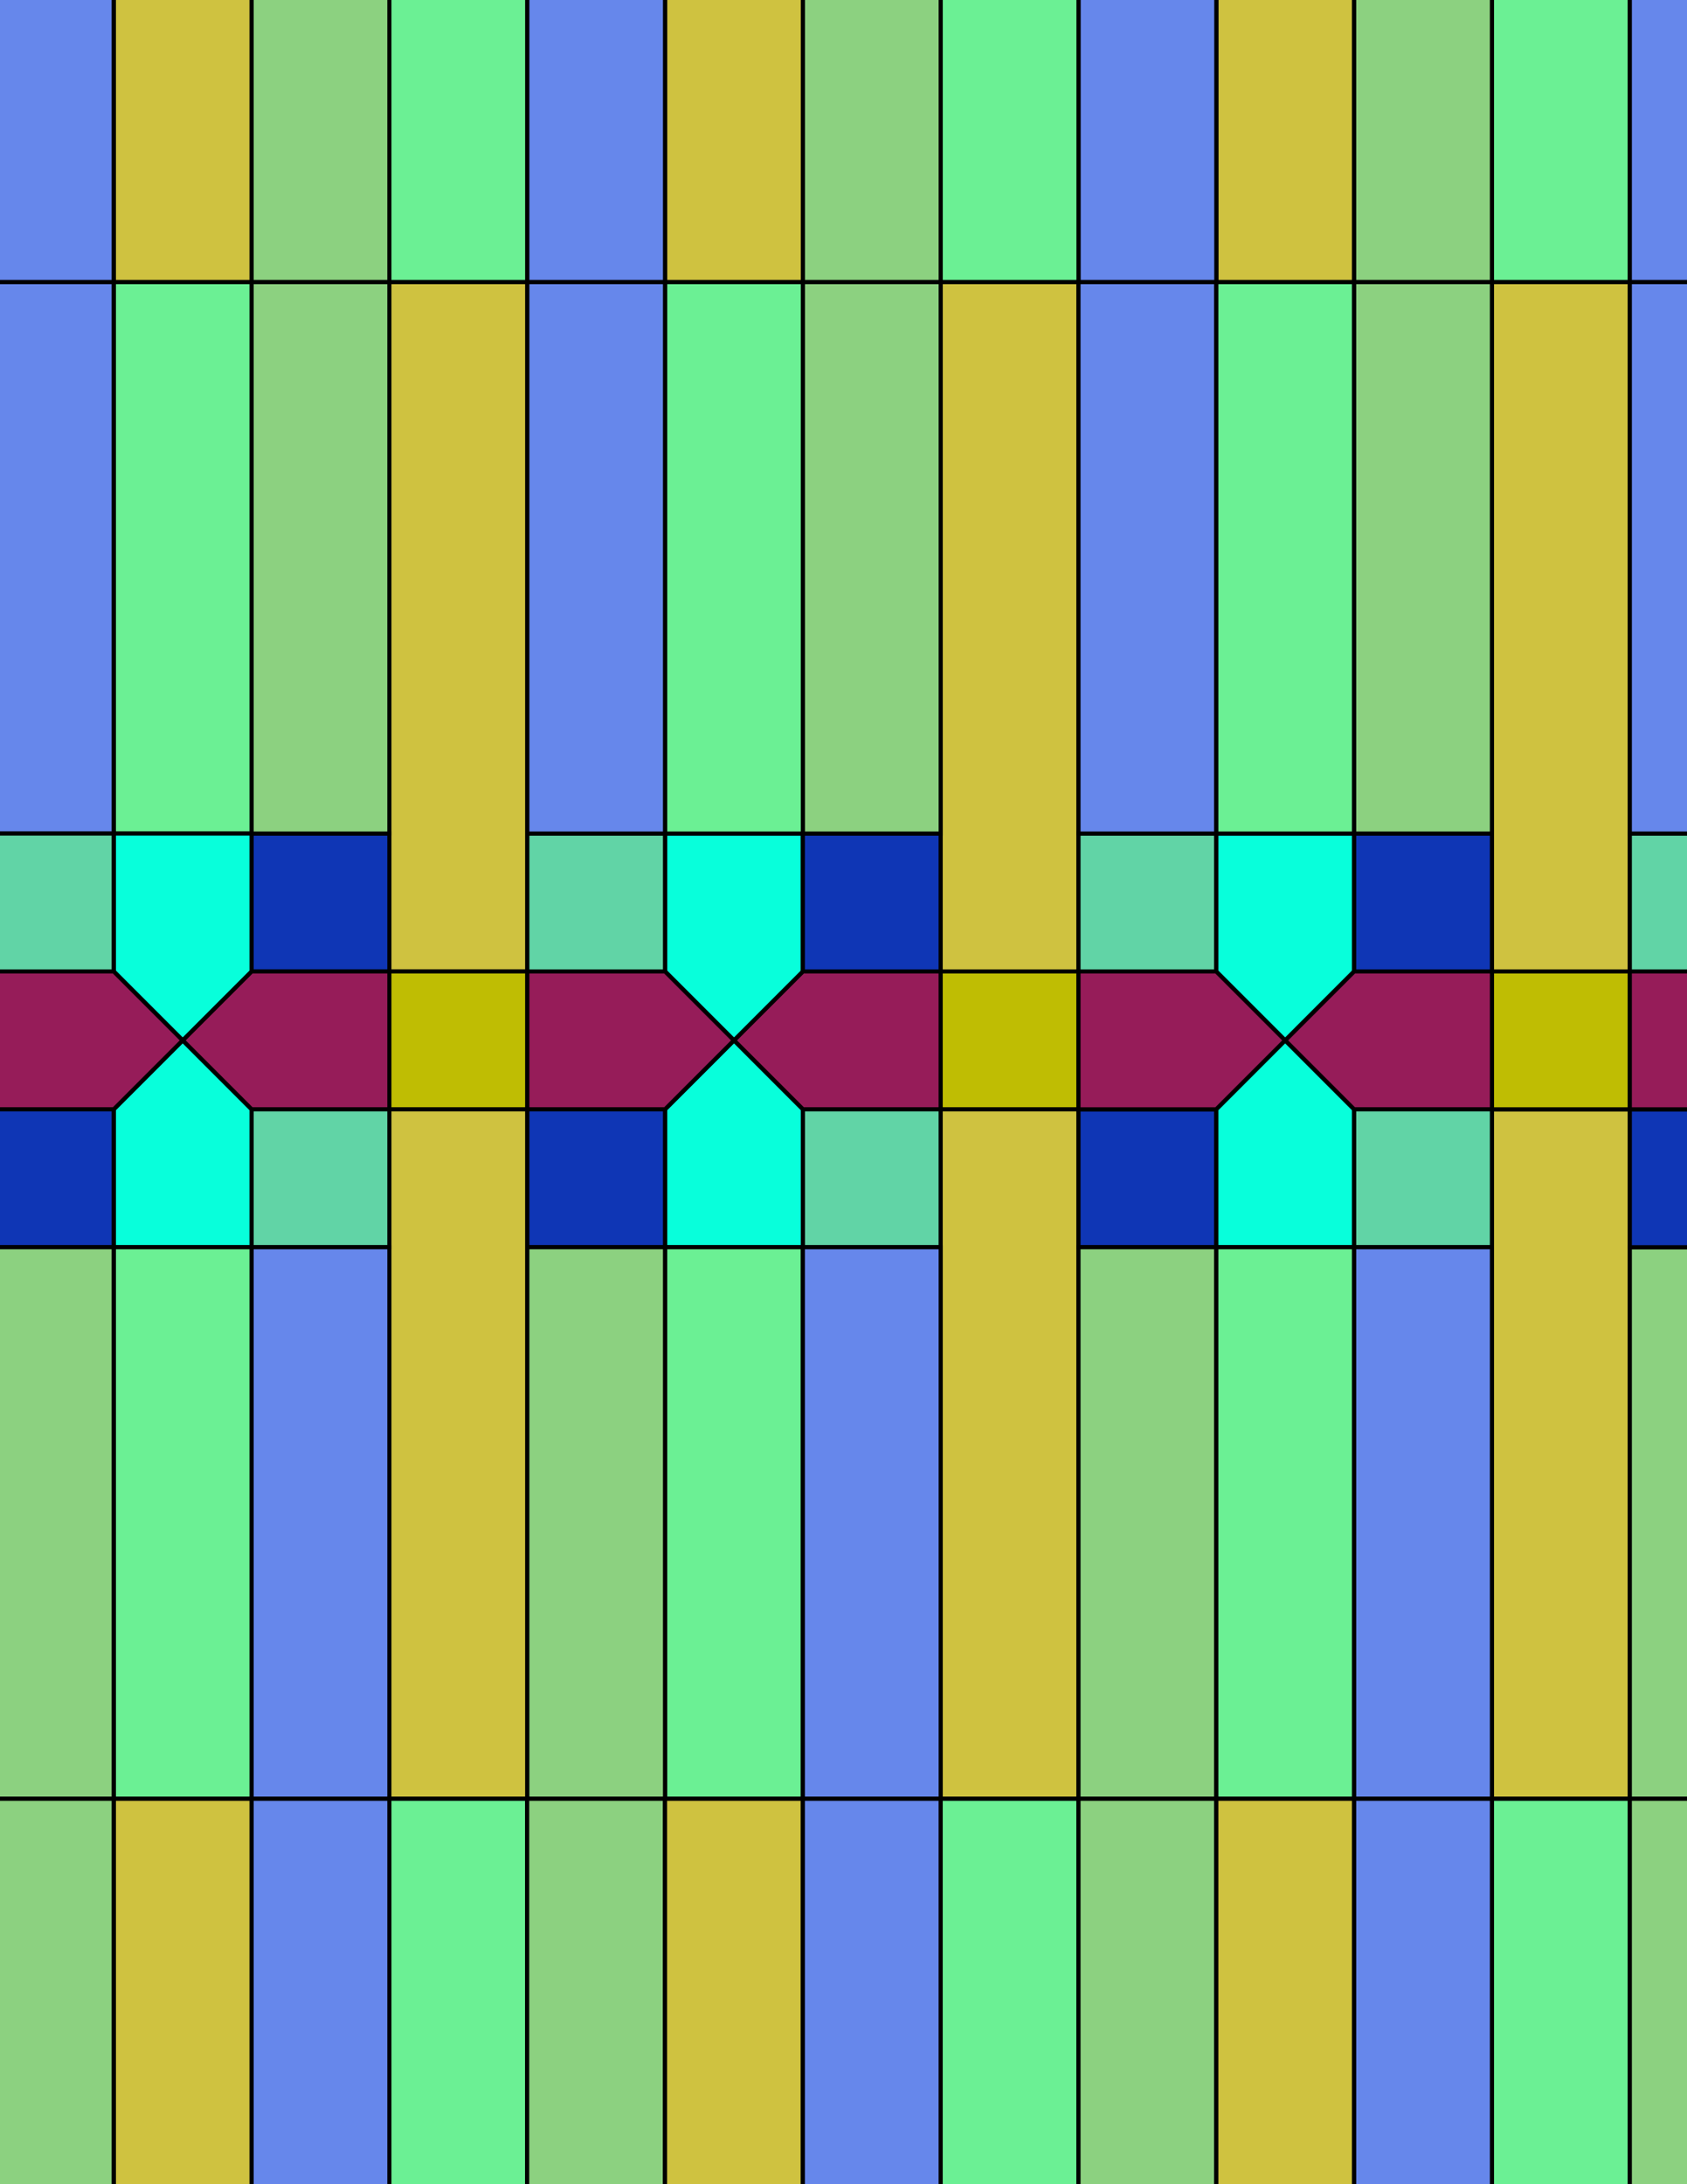 <svg xmlns="http://www.w3.org/2000/svg" xmlns:xlink="http://www.w3.org/1999/xlink" xmlns:inkscape="http://www.inkscape.org/namespaces/inkscape" version="1.1" width="612" height="792" viewBox="0 0 612 792">
<path transform="matrix(.1,0,0,-.1,0,792)" d="M3412.5 3897.5V4397.5H2912.5L2662.5 4147.5 2912.5 3897.5" fill="#961c59"/>
<path transform="matrix(.1,0,0,-.1,0,792)" stroke-width="15" stroke-linecap="butt" stroke-miterlimit="10" stroke-linejoin="miter" fill="none" stroke="#000000" d="M3412.5 3897.5V4397.5H2912.5L2662.5 4147.5 2912.5 3897.5Z"/>
<path transform="matrix(.1,0,0,-.1,0,792)" d="M2912.5 4397.5V4897.5H2412.5V4397.5L2662.5 4147.5" fill="#08ffdb"/>
<path transform="matrix(.1,0,0,-.1,0,792)" stroke-width="15" stroke-linecap="butt" stroke-miterlimit="10" stroke-linejoin="miter" fill="none" stroke="#000000" d="M2912.5 4397.5V4897.5H2412.5V4397.5L2662.5 4147.5Z"/>
<path transform="matrix(.1,0,0,-.1,0,792)" d="M2912.5 4397.5H3412.5V4897.5H2912.5Z" fill="#0f36b5"/>
<path transform="matrix(.1,0,0,-.1,0,792)" stroke-width="15" stroke-linecap="butt" stroke-miterlimit="10" stroke-linejoin="miter" fill="none" stroke="#000000" d="M2912.5 4397.5H3412.5V4897.5H2912.5Z"/>
<path transform="matrix(.1,0,0,-.1,0,792)" d="M2912.5 3397.5H3412.5V3897.5H2912.5Z" fill="#61d4a6"/>
<path transform="matrix(.1,0,0,-.1,0,792)" stroke-width="15" stroke-linecap="butt" stroke-miterlimit="10" stroke-linejoin="miter" fill="none" stroke="#000000" d="M2912.5 3397.5H3412.5V3897.5H2912.5Z"/>
<path transform="matrix(.1,0,0,-.1,0,792)" d="M2912.5 3897.5 2662.5 4147.5 2412.5 3897.5V3397.5H2912.5" fill="#08ffdb"/>
<path transform="matrix(.1,0,0,-.1,0,792)" stroke-width="15" stroke-linecap="butt" stroke-miterlimit="10" stroke-linejoin="miter" fill="none" stroke="#000000" d="M2912.5 3897.5 2662.5 4147.5 2412.5 3897.5V3397.5H2912.5Z"/>
<path transform="matrix(.1,0,0,-.1,0,792)" d="M2662.5 4147.5 2412.5 4397.5H1912.5V3897.5H2412.5" fill="#961c59"/>
<path transform="matrix(.1,0,0,-.1,0,792)" stroke-width="15" stroke-linecap="butt" stroke-miterlimit="10" stroke-linejoin="miter" fill="none" stroke="#000000" d="M2662.5 4147.5 2412.5 4397.5H1912.5V3897.5H2412.5Z"/>
<path transform="matrix(.1,0,0,-.1,0,792)" d="M3412.5 3897.5H3912.5V4397.5H3412.5Z" fill="#bfbd03"/>
<path transform="matrix(.1,0,0,-.1,0,792)" stroke-width="15" stroke-linecap="butt" stroke-miterlimit="10" stroke-linejoin="miter" fill="none" stroke="#000000" d="M3412.5 3897.5H3912.5V4397.5H3412.5Z"/>
<path transform="matrix(.1,0,0,-.1,0,792)" d="M3412.5 1397.5H3912.5V3897.5H3412.5Z" fill="#cfc240"/>
<path transform="matrix(.1,0,0,-.1,0,792)" stroke-width="15" stroke-linecap="butt" stroke-miterlimit="10" stroke-linejoin="miter" fill="none" stroke="#000000" d="M3412.5 1397.5H3912.5V3897.5H3412.5Z"/>
<path transform="matrix(.1,0,0,-.1,0,792)" d="M3412.5 4397.5H3912.5V6897.5H3412.5V4897.5" fill="#cfc240"/>
<path transform="matrix(.1,0,0,-.1,0,792)" stroke-width="15" stroke-linecap="butt" stroke-miterlimit="10" stroke-linejoin="miter" fill="none" stroke="#000000" d="M3412.5 4397.5H3912.5V6897.5H3412.5V4897.5Z"/>
<path transform="matrix(.1,0,0,-.1,0,792)" d="M2912.5 4897.5H3412.5V6897.5H2912.5Z" fill="#8cd180"/>
<path transform="matrix(.1,0,0,-.1,0,792)" stroke-width="15" stroke-linecap="butt" stroke-miterlimit="10" stroke-linejoin="miter" fill="none" stroke="#000000" d="M2912.5 4897.5H3412.5V6897.5H2912.5Z"/>
<path transform="matrix(.1,0,0,-.1,0,792)" d="M2412.5 4897.5H2912.5V6897.5H2412.5Z" fill="#6bf094"/>
<path transform="matrix(.1,0,0,-.1,0,792)" stroke-width="15" stroke-linecap="butt" stroke-miterlimit="10" stroke-linejoin="miter" fill="none" stroke="#000000" d="M2412.5 4897.5H2912.5V6897.5H2412.5Z"/>
<path transform="matrix(.1,0,0,-.1,0,792)" d="M1912.5 4397.5H2412.5V4897.5H1912.5Z" fill="#61d4a6"/>
<path transform="matrix(.1,0,0,-.1,0,792)" stroke-width="15" stroke-linecap="butt" stroke-miterlimit="10" stroke-linejoin="miter" fill="none" stroke="#000000" d="M1912.5 4397.5H2412.5V4897.5H1912.5Z"/>
<path transform="matrix(.1,0,0,-.1,0,792)" d="M1912.5 4897.5H2412.5V6897.5H1912.5Z" fill="#6687eb"/>
<path transform="matrix(.1,0,0,-.1,0,792)" stroke-width="15" stroke-linecap="butt" stroke-miterlimit="10" stroke-linejoin="miter" fill="none" stroke="#000000" d="M1912.5 4897.5H2412.5V6897.5H1912.5Z"/>
<path transform="matrix(.1,0,0,-.1,0,792)" d="M1912.5 3397.5H2412.5V3897.5H1912.5Z" fill="#0f36b5"/>
<path transform="matrix(.1,0,0,-.1,0,792)" stroke-width="15" stroke-linecap="butt" stroke-miterlimit="10" stroke-linejoin="miter" fill="none" stroke="#000000" d="M1912.5 3397.5H2412.5V3897.5H1912.5Z"/>
<path transform="matrix(.1,0,0,-.1,0,792)" d="M2412.5 1397.5H2912.5V3397.5H2412.5Z" fill="#6bf094"/>
<path transform="matrix(.1,0,0,-.1,0,792)" stroke-width="15" stroke-linecap="butt" stroke-miterlimit="10" stroke-linejoin="miter" fill="none" stroke="#000000" d="M2412.5 1397.5H2912.5V3397.5H2412.5Z"/>
<path transform="matrix(.1,0,0,-.1,0,792)" d="M1912.5 1397.5H2412.5V3397.5H1912.5Z" fill="#8cd180"/>
<path transform="matrix(.1,0,0,-.1,0,792)" stroke-width="15" stroke-linecap="butt" stroke-miterlimit="10" stroke-linejoin="miter" fill="none" stroke="#000000" d="M1912.5 1397.5H2412.5V3397.5H1912.5Z"/>
<path transform="matrix(.1,0,0,-.1,0,792)" d="M2912.5 1397.5H3412.5V3397.5H2912.5Z" fill="#6687eb"/>
<path transform="matrix(.1,0,0,-.1,0,792)" stroke-width="15" stroke-linecap="butt" stroke-miterlimit="10" stroke-linejoin="miter" fill="none" stroke="#000000" d="M2912.5 1397.5H3412.5V3397.5H2912.5Z"/>
<path transform="matrix(.1,0,0,-.1,0,792)" d="M3912.5 3397.5H4412.5V3897.5H3912.5Z" fill="#0f36b5"/>
<path transform="matrix(.1,0,0,-.1,0,792)" stroke-width="15" stroke-linecap="butt" stroke-miterlimit="10" stroke-linejoin="miter" fill="none" stroke="#000000" d="M3912.5 3397.5H4412.5V3897.5H3912.5Z"/>
<path transform="matrix(.1,0,0,-.1,0,792)" d="M3912.5 1397.5H4412.5V3397.5H3912.5Z" fill="#8cd180"/>
<path transform="matrix(.1,0,0,-.1,0,792)" stroke-width="15" stroke-linecap="butt" stroke-miterlimit="10" stroke-linejoin="miter" fill="none" stroke="#000000" d="M3912.5 1397.5H4412.5V3397.5H3912.5Z"/>
<path transform="matrix(.1,0,0,-.1,0,792)" d="M3912.5 3897.5H4412.5L4662.5 4147.5 4412.5 4397.5H3912.5" fill="#961c59"/>
<path transform="matrix(.1,0,0,-.1,0,792)" stroke-width="15" stroke-linecap="butt" stroke-miterlimit="10" stroke-linejoin="miter" fill="none" stroke="#000000" d="M3912.5 3897.5H4412.5L4662.5 4147.5 4412.5 4397.5H3912.5Z"/>
<path transform="matrix(.1,0,0,-.1,0,792)" d="M3912.5 4397.5H4412.5V4897.5H3912.5Z" fill="#61d4a6"/>
<path transform="matrix(.1,0,0,-.1,0,792)" stroke-width="15" stroke-linecap="butt" stroke-miterlimit="10" stroke-linejoin="miter" fill="none" stroke="#000000" d="M3912.5 4397.5H4412.5V4897.5H3912.5Z"/>
<path transform="matrix(.1,0,0,-.1,0,792)" d="M3912.5 4897.5H4412.5V6897.5H3912.5Z" fill="#6687eb"/>
<path transform="matrix(.1,0,0,-.1,0,792)" stroke-width="15" stroke-linecap="butt" stroke-miterlimit="10" stroke-linejoin="miter" fill="none" stroke="#000000" d="M3912.5 4897.5H4412.5V6897.5H3912.5Z"/>
<path transform="matrix(.1,0,0,-.1,0,792)" d="M1912.5 4897.5V6897.5H1412.5V4397.5H1912.5" fill="#cfc240"/>
<path transform="matrix(.1,0,0,-.1,0,792)" stroke-width="15" stroke-linecap="butt" stroke-miterlimit="10" stroke-linejoin="miter" fill="none" stroke="#000000" d="M1912.5 4897.5V6897.5H1412.5V4397.5H1912.5Z"/>
<path transform="matrix(.1,0,0,-.1,0,792)" d="M1412.5 3897.5H1912.5V4397.5H1412.5Z" fill="#bfbd03"/>
<path transform="matrix(.1,0,0,-.1,0,792)" stroke-width="15" stroke-linecap="butt" stroke-miterlimit="10" stroke-linejoin="miter" fill="none" stroke="#000000" d="M1412.5 3897.5H1912.5V4397.5H1412.5Z"/>
<path transform="matrix(.1,0,0,-.1,0,792)" d="M1912.5 3897.5H1412.5V1397.5H1912.5V3397.5" fill="#cfc240"/>
<path transform="matrix(.1,0,0,-.1,0,792)" stroke-width="15" stroke-linecap="butt" stroke-miterlimit="10" stroke-linejoin="miter" fill="none" stroke="#000000" d="M1912.5 3897.5H1412.5V1397.5H1912.5V3397.5Z"/>
<path transform="matrix(.1,0,0,-.1,0,792)" d="M4412.5 3397.5H4912.5V3897.5L4662.5 4147.5 4412.5 3897.5" fill="#08ffdb"/>
<path transform="matrix(.1,0,0,-.1,0,792)" stroke-width="15" stroke-linecap="butt" stroke-miterlimit="10" stroke-linejoin="miter" fill="none" stroke="#000000" d="M4412.5 3397.5H4912.5V3897.5L4662.5 4147.5 4412.5 3897.5Z"/>
<path transform="matrix(.1,0,0,-.1,0,792)" d="M4412.5 1397.5H4912.5V3397.5H4412.5Z" fill="#6bf094"/>
<path transform="matrix(.1,0,0,-.1,0,792)" stroke-width="15" stroke-linecap="butt" stroke-miterlimit="10" stroke-linejoin="miter" fill="none" stroke="#000000" d="M4412.5 1397.5H4912.5V3397.5H4412.5Z"/>
<path transform="matrix(.1,0,0,-.1,0,792)" d="M4412.5 4397.5 4662.5 4147.5 4912.5 4397.5V4897.5H4412.5" fill="#08ffdb"/>
<path transform="matrix(.1,0,0,-.1,0,792)" stroke-width="15" stroke-linecap="butt" stroke-miterlimit="10" stroke-linejoin="miter" fill="none" stroke="#000000" d="M4412.5 4397.5 4662.5 4147.5 4912.5 4397.5V4897.5H4412.5Z"/>
<path transform="matrix(.1,0,0,-.1,0,792)" d="M4412.5 4897.5H4912.5V6897.5H4412.5Z" fill="#6bf094"/>
<path transform="matrix(.1,0,0,-.1,0,792)" stroke-width="15" stroke-linecap="butt" stroke-miterlimit="10" stroke-linejoin="miter" fill="none" stroke="#000000" d="M4412.5 4897.5H4912.5V6897.5H4412.5Z"/>
<path transform="matrix(.1,0,0,-.1,0,792)" d="M912.5 4397.5H1412.5V4897.5H912.5Z" fill="#0f36b5"/>
<path transform="matrix(.1,0,0,-.1,0,792)" stroke-width="15" stroke-linecap="butt" stroke-miterlimit="10" stroke-linejoin="miter" fill="none" stroke="#000000" d="M912.5 4397.5H1412.5V4897.5H912.5Z"/>
<path transform="matrix(.1,0,0,-.1,0,792)" d="M912.5 4897.5H1412.5V6897.5H912.5Z" fill="#8cd180"/>
<path transform="matrix(.1,0,0,-.1,0,792)" stroke-width="15" stroke-linecap="butt" stroke-miterlimit="10" stroke-linejoin="miter" fill="none" stroke="#000000" d="M912.5 4897.5H1412.5V6897.5H912.5Z"/>
<path transform="matrix(.1,0,0,-.1,0,792)" d="M1412.5 4397.5H912.5L662.5 4147.5 912.5 3897.5H1412.5" fill="#961c59"/>
<path transform="matrix(.1,0,0,-.1,0,792)" stroke-width="15" stroke-linecap="butt" stroke-miterlimit="10" stroke-linejoin="miter" fill="none" stroke="#000000" d="M1412.5 4397.5H912.5L662.5 4147.5 912.5 3897.5H1412.5Z"/>
<path transform="matrix(.1,0,0,-.1,0,792)" d="M912.5 3397.5H1412.5V3897.5H912.5Z" fill="#61d4a6"/>
<path transform="matrix(.1,0,0,-.1,0,792)" stroke-width="15" stroke-linecap="butt" stroke-miterlimit="10" stroke-linejoin="miter" fill="none" stroke="#000000" d="M912.5 3397.5H1412.5V3897.5H912.5Z"/>
<path transform="matrix(.1,0,0,-.1,0,792)" d="M912.5 1397.5H1412.5V3397.5H912.5Z" fill="#6687eb"/>
<path transform="matrix(.1,0,0,-.1,0,792)" stroke-width="15" stroke-linecap="butt" stroke-miterlimit="10" stroke-linejoin="miter" fill="none" stroke="#000000" d="M912.5 1397.5H1412.5V3397.5H912.5Z"/>
<path transform="matrix(.1,0,0,-.1,0,792)" d="M4662.5 4147.5 4912.5 3897.5H5412.5V4397.5H4912.5" fill="#961c59"/>
<path transform="matrix(.1,0,0,-.1,0,792)" stroke-width="15" stroke-linecap="butt" stroke-miterlimit="10" stroke-linejoin="miter" fill="none" stroke="#000000" d="M4662.5 4147.5 4912.5 3897.5H5412.5V4397.5H4912.5Z"/>
<path transform="matrix(.1,0,0,-.1,0,792)" d="M4912.5 3397.5H5412.5V3897.5H4912.5Z" fill="#61d4a6"/>
<path transform="matrix(.1,0,0,-.1,0,792)" stroke-width="15" stroke-linecap="butt" stroke-miterlimit="10" stroke-linejoin="miter" fill="none" stroke="#000000" d="M4912.5 3397.5H5412.5V3897.5H4912.5Z"/>
<path transform="matrix(.1,0,0,-.1,0,792)" d="M4912.5 1397.5H5412.5V3397.5H4912.5Z" fill="#6687eb"/>
<path transform="matrix(.1,0,0,-.1,0,792)" stroke-width="15" stroke-linecap="butt" stroke-miterlimit="10" stroke-linejoin="miter" fill="none" stroke="#000000" d="M4912.5 1397.5H5412.5V3397.5H4912.5Z"/>
<path transform="matrix(.1,0,0,-.1,0,792)" d="M4912.5 4397.5H5412.5V4897.5H4912.5Z" fill="#0f36b5"/>
<path transform="matrix(.1,0,0,-.1,0,792)" stroke-width="15" stroke-linecap="butt" stroke-miterlimit="10" stroke-linejoin="miter" fill="none" stroke="#000000" d="M4912.5 4397.5H5412.5V4897.5H4912.5Z"/>
<path transform="matrix(.1,0,0,-.1,0,792)" d="M4912.5 4897.5H5412.5V6897.5H4912.5Z" fill="#8cd180"/>
<path transform="matrix(.1,0,0,-.1,0,792)" stroke-width="15" stroke-linecap="butt" stroke-miterlimit="10" stroke-linejoin="miter" fill="none" stroke="#000000" d="M4912.5 4897.5H5412.5V6897.5H4912.5Z"/>
<path transform="matrix(.1,0,0,-.1,0,792)" d="M4912.5 9397.5H4412.5V6897.5H4912.5Z" fill="#cfc240"/>
<path transform="matrix(.1,0,0,-.1,0,792)" stroke-width="15" stroke-linecap="butt" stroke-miterlimit="10" stroke-linejoin="miter" fill="none" stroke="#000000" d="M4912.5 9397.5H4412.5V6897.5H4912.5Z"/>
<path transform="matrix(.1,0,0,-.1,0,792)" d="M4912.5 6897.5H5412.5V8897.5H4912.5Z" fill="#8cd180"/>
<path transform="matrix(.1,0,0,-.1,0,792)" stroke-width="15" stroke-linecap="butt" stroke-miterlimit="10" stroke-linejoin="miter" fill="none" stroke="#000000" d="M4912.5 6897.5H5412.5V8897.5H4912.5Z"/>
<path transform="matrix(.1,0,0,-.1,0,792)" d="M3912.5 6897.5H4412.5V8897.5H3912.5Z" fill="#6687eb"/>
<path transform="matrix(.1,0,0,-.1,0,792)" stroke-width="15" stroke-linecap="butt" stroke-miterlimit="10" stroke-linejoin="miter" fill="none" stroke="#000000" d="M3912.5 6897.5H4412.5V8897.5H3912.5Z"/>
<path transform="matrix(.1,0,0,-.1,0,792)" d="M3412.5 6897.5H3912.5V8897.5H3412.5Z" fill="#6bf094"/>
<path transform="matrix(.1,0,0,-.1,0,792)" stroke-width="15" stroke-linecap="butt" stroke-miterlimit="10" stroke-linejoin="miter" fill="none" stroke="#000000" d="M3412.5 6897.5H3912.5V8897.5H3412.5Z"/>
<path transform="matrix(.1,0,0,-.1,0,792)" d="M2912.5 6897.5H3412.5V8897.5H2912.5Z" fill="#8cd180"/>
<path transform="matrix(.1,0,0,-.1,0,792)" stroke-width="15" stroke-linecap="butt" stroke-miterlimit="10" stroke-linejoin="miter" fill="none" stroke="#000000" d="M2912.5 6897.5H3412.5V8897.5H2912.5Z"/>
<path transform="matrix(.1,0,0,-.1,0,792)" d="M2912.5 9397.5H2412.5V6897.5H2912.5Z" fill="#cfc240"/>
<path transform="matrix(.1,0,0,-.1,0,792)" stroke-width="15" stroke-linecap="butt" stroke-miterlimit="10" stroke-linejoin="miter" fill="none" stroke="#000000" d="M2912.5 9397.5H2412.5V6897.5H2912.5Z"/>
<path transform="matrix(.1,0,0,-.1,0,792)" d="M1912.5 6897.5H2412.5V8897.5H1912.5Z" fill="#6687eb"/>
<path transform="matrix(.1,0,0,-.1,0,792)" stroke-width="15" stroke-linecap="butt" stroke-miterlimit="10" stroke-linejoin="miter" fill="none" stroke="#000000" d="M1912.5 6897.5H2412.5V8897.5H1912.5Z"/>
<path transform="matrix(.1,0,0,-.1,0,792)" d="M1412.5 6897.5H1912.5V8897.5H1412.5Z" fill="#6bf094"/>
<path transform="matrix(.1,0,0,-.1,0,792)" stroke-width="15" stroke-linecap="butt" stroke-miterlimit="10" stroke-linejoin="miter" fill="none" stroke="#000000" d="M1412.5 6897.5H1912.5V8897.5H1412.5Z"/>
<path transform="matrix(.1,0,0,-.1,0,792)" d="M912.5 6897.5H1412.5V8897.5H912.5Z" fill="#8cd180"/>
<path transform="matrix(.1,0,0,-.1,0,792)" stroke-width="15" stroke-linecap="butt" stroke-miterlimit="10" stroke-linejoin="miter" fill="none" stroke="#000000" d="M912.5 6897.5H1412.5V8897.5H912.5Z"/>
<path transform="matrix(.1,0,0,-.1,0,792)" d="M1412.5 0H1912.5V1397.5H1412.5Z" fill="#6bf094"/>
<path transform="matrix(.1,0,0,-.1,0,792)" stroke-width="15" stroke-linecap="butt" stroke-miterlimit="10" stroke-linejoin="miter" fill="none" stroke="#000000" d="M1412.5-8.496H1912.5V1397.504H1412.5Z"/>
<path transform="matrix(.1,0,0,-.1,0,792)" d="M912.5 0H1412.5V1397.5H912.5Z" fill="#6687eb"/>
<path transform="matrix(.1,0,0,-.1,0,792)" stroke-width="15" stroke-linecap="butt" stroke-miterlimit="10" stroke-linejoin="miter" fill="none" stroke="#000000" d="M912.5-8.496H1412.5V1397.504H912.5Z"/>
<path transform="matrix(.1,0,0,-.1,0,792)" d="M1912.5 0H2412.5V1397.5H1912.5Z" fill="#8cd180"/>
<path transform="matrix(.1,0,0,-.1,0,792)" stroke-width="15" stroke-linecap="butt" stroke-miterlimit="10" stroke-linejoin="miter" fill="none" stroke="#000000" d="M1912.5-8.496H2412.5V1397.504H1912.5Z"/>
<path transform="matrix(.1,0,0,-.1,0,792)" d="M2412.5 0H2912.5V1397.5H2412.5Z" fill="#cfc240"/>
<path transform="matrix(.1,0,0,-.1,0,792)" stroke-width="15" stroke-linecap="butt" stroke-miterlimit="10" stroke-linejoin="miter" fill="none" stroke="#000000" d="M2412.5-8.496H2912.5V1397.504H2412.5Z"/>
<path transform="matrix(.1,0,0,-.1,0,792)" d="M2912.5 0H3412.5V1397.5H2912.5Z" fill="#6687eb"/>
<path transform="matrix(.1,0,0,-.1,0,792)" stroke-width="15" stroke-linecap="butt" stroke-miterlimit="10" stroke-linejoin="miter" fill="none" stroke="#000000" d="M2912.5-8.496H3412.5V1397.504H2912.5Z"/>
<path transform="matrix(.1,0,0,-.1,0,792)" d="M3412.5 0H3912.5V1397.5H3412.5Z" fill="#6bf094"/>
<path transform="matrix(.1,0,0,-.1,0,792)" stroke-width="15" stroke-linecap="butt" stroke-miterlimit="10" stroke-linejoin="miter" fill="none" stroke="#000000" d="M3412.5-8.496H3912.5V1397.504H3412.5Z"/>
<path transform="matrix(.1,0,0,-.1,0,792)" d="M3912.5 0H4412.5V1397.5H3912.5Z" fill="#8cd180"/>
<path transform="matrix(.1,0,0,-.1,0,792)" stroke-width="15" stroke-linecap="butt" stroke-miterlimit="10" stroke-linejoin="miter" fill="none" stroke="#000000" d="M3912.5-8.496H4412.5V1397.504H3912.5Z"/>
<path transform="matrix(.1,0,0,-.1,0,792)" d="M4412.5 0H4912.5V1397.5H4412.5Z" fill="#cfc240"/>
<path transform="matrix(.1,0,0,-.1,0,792)" stroke-width="15" stroke-linecap="butt" stroke-miterlimit="10" stroke-linejoin="miter" fill="none" stroke="#000000" d="M4412.5-8.496H4912.5V1397.504H4412.5Z"/>
<path transform="matrix(.1,0,0,-.1,0,792)" d="M4912.5 0H5412.5V1397.5H4912.5Z" fill="#6687eb"/>
<path transform="matrix(.1,0,0,-.1,0,792)" stroke-width="15" stroke-linecap="butt" stroke-miterlimit="10" stroke-linejoin="miter" fill="none" stroke="#000000" d="M4912.5-8.496H5412.5V1397.504H4912.5Z"/>
<path transform="matrix(.1,0,0,-.1,0,792)" d="M412.5 4897.5H912.5V6897.5H412.5Z" fill="#6bf094"/>
<path transform="matrix(.1,0,0,-.1,0,792)" stroke-width="15" stroke-linecap="butt" stroke-miterlimit="10" stroke-linejoin="miter" fill="none" stroke="#000000" d="M412.5 4897.5H912.5V6897.5H412.5Z"/>
<path transform="matrix(.1,0,0,-.1,0,792)" d="M912.5 9397.5H412.5V6897.5H912.5Z" fill="#cfc240"/>
<path transform="matrix(.1,0,0,-.1,0,792)" stroke-width="15" stroke-linecap="butt" stroke-miterlimit="10" stroke-linejoin="miter" fill="none" stroke="#000000" d="M912.5 9397.5H412.5V6897.5H912.5Z"/>
<path transform="matrix(.1,0,0,-.1,0,792)" d="M912.5 4897.5H412.5V4397.5L662.5 4147.5 912.5 4397.5" fill="#08ffdb"/>
<path transform="matrix(.1,0,0,-.1,0,792)" stroke-width="15" stroke-linecap="butt" stroke-miterlimit="10" stroke-linejoin="miter" fill="none" stroke="#000000" d="M912.5 4897.5H412.5V4397.5L662.5 4147.5 912.5 4397.5Z"/>
<path transform="matrix(.1,0,0,-.1,0,792)" d="M912.5 3897.5 662.5 4147.5 412.5 3897.5V3397.5H912.5" fill="#08ffdb"/>
<path transform="matrix(.1,0,0,-.1,0,792)" stroke-width="15" stroke-linecap="butt" stroke-miterlimit="10" stroke-linejoin="miter" fill="none" stroke="#000000" d="M912.5 3897.5 662.5 4147.5 412.5 3897.5V3397.5H912.5Z"/>
<path transform="matrix(.1,0,0,-.1,0,792)" d="M412.5 1397.5H912.5V3397.5H412.5Z" fill="#6bf094"/>
<path transform="matrix(.1,0,0,-.1,0,792)" stroke-width="15" stroke-linecap="butt" stroke-miterlimit="10" stroke-linejoin="miter" fill="none" stroke="#000000" d="M412.5 1397.5H912.5V3397.5H412.5Z"/>
<path transform="matrix(.1,0,0,-.1,0,792)" d="M912.5 1397.5H412.5V-1102.5H912.5V-602.5" fill="#cfc240"/>
<path transform="matrix(.1,0,0,-.1,0,792)" stroke-width="15" stroke-linecap="butt" stroke-miterlimit="10" stroke-linejoin="miter" fill="none" stroke="#000000" d="M912.5 1397.5H412.5V-1102.5H912.5V-602.5Z"/>
<path transform="matrix(.1,0,0,-.1,0,792)" d="M662.5 4147.5 412.5 4397.5H-87.5V3897.5H412.5" fill="#961c59"/>
<path transform="matrix(.1,0,0,-.1,0,792)" stroke-width="15" stroke-linecap="butt" stroke-miterlimit="10" stroke-linejoin="miter" fill="none" stroke="#000000" d="M662.5 4147.5 412.5 4397.5H-87.5V3897.5H412.5Z"/>
<path transform="matrix(.1,0,0,-.1,0,792)" d="M5412.5 1397.5H5912.5V3897.5H5412.5V3397.5" fill="#cfc240"/>
<path transform="matrix(.1,0,0,-.1,0,792)" stroke-width="15" stroke-linecap="butt" stroke-miterlimit="10" stroke-linejoin="miter" fill="none" stroke="#000000" d="M5412.5 1397.5H5912.5V3897.5H5412.5V3397.5Z"/>
<path transform="matrix(.1,0,0,-.1,0,792)" d="M5412.5 0H5912.5V1397.5H5412.5Z" fill="#6bf094"/>
<path transform="matrix(.1,0,0,-.1,0,792)" stroke-width="15" stroke-linecap="butt" stroke-miterlimit="10" stroke-linejoin="miter" fill="none" stroke="#000000" d="M5412.5-8.496H5912.5V1397.504H5412.5Z"/>
<path transform="matrix(.1,0,0,-.1,0,792)" d="M5412.5 3897.5H5912.5V4397.5H5412.5Z" fill="#bfbd03"/>
<path transform="matrix(.1,0,0,-.1,0,792)" stroke-width="15" stroke-linecap="butt" stroke-miterlimit="10" stroke-linejoin="miter" fill="none" stroke="#000000" d="M5412.5 3897.5H5912.5V4397.5H5412.5Z"/>
<path transform="matrix(.1,0,0,-.1,0,792)" d="M5412.5 4397.5H5912.5V6897.5H5412.5V4897.5" fill="#cfc240"/>
<path transform="matrix(.1,0,0,-.1,0,792)" stroke-width="15" stroke-linecap="butt" stroke-miterlimit="10" stroke-linejoin="miter" fill="none" stroke="#000000" d="M5412.5 4397.5H5912.5V6897.5H5412.5V4897.5Z"/>
<path transform="matrix(.1,0,0,-.1,0,792)" d="M5412.5 6897.5H5912.5V8897.5H5412.5Z" fill="#6bf094"/>
<path transform="matrix(.1,0,0,-.1,0,792)" stroke-width="15" stroke-linecap="butt" stroke-miterlimit="10" stroke-linejoin="miter" fill="none" stroke="#000000" d="M5412.5 6897.5H5912.5V8897.5H5412.5Z"/>
<path transform="matrix(.1,0,0,-.1,0,792)" d="M0 4897.5H412.5V6897.5H0Z" fill="#6687eb"/>
<path transform="matrix(.1,0,0,-.1,0,792)" stroke-width="15" stroke-linecap="butt" stroke-miterlimit="10" stroke-linejoin="miter" fill="none" stroke="#000000" d="M-8.496 4897.5H412.5V6897.5H-8.496Z"/>
<path transform="matrix(.1,0,0,-.1,0,792)" d="M0 6897.5H412.5V8897.5H0Z" fill="#6687eb"/>
<path transform="matrix(.1,0,0,-.1,0,792)" stroke-width="15" stroke-linecap="butt" stroke-miterlimit="10" stroke-linejoin="miter" fill="none" stroke="#000000" d="M-8.496 6897.5H412.5V8897.5H-8.496Z"/>
<path transform="matrix(.1,0,0,-.1,0,792)" d="M0 4397.5H412.5V4897.5H0Z" fill="#61d4a6"/>
<path transform="matrix(.1,0,0,-.1,0,792)" stroke-width="15" stroke-linecap="butt" stroke-miterlimit="10" stroke-linejoin="miter" fill="none" stroke="#000000" d="M-8.496 4397.5H412.5V4897.5H-8.496Z"/>
<path transform="matrix(.1,0,0,-.1,0,792)" d="M0 3397.5H412.5V3897.5H0Z" fill="#0f36b5"/>
<path transform="matrix(.1,0,0,-.1,0,792)" stroke-width="15" stroke-linecap="butt" stroke-miterlimit="10" stroke-linejoin="miter" fill="none" stroke="#000000" d="M-8.496 3397.5H412.5V3897.5H-8.496Z"/>
<path transform="matrix(.1,0,0,-.1,0,792)" d="M0 1397.5H412.5V3397.5H0Z" fill="#8cd180"/>
<path transform="matrix(.1,0,0,-.1,0,792)" stroke-width="15" stroke-linecap="butt" stroke-miterlimit="10" stroke-linejoin="miter" fill="none" stroke="#000000" d="M-8.496 1397.5H412.5V3397.5H-8.496Z"/>
<path transform="matrix(.1,0,0,-.1,0,792)" d="M0 0H412.5V1397.5H0Z" fill="#8cd180"/>
<path transform="matrix(.1,0,0,-.1,0,792)" stroke-width="15" stroke-linecap="butt" stroke-miterlimit="10" stroke-linejoin="miter" fill="none" stroke="#000000" d="M-8.496-8.496H412.5V1397.504H-8.496Z"/>
<path transform="matrix(.1,0,0,-.1,0,792)" d="M5912.5 1397.5H6412.5V3397.5H5912.5Z" fill="#8cd180"/>
<path transform="matrix(.1,0,0,-.1,0,792)" stroke-width="15" stroke-linecap="butt" stroke-miterlimit="10" stroke-linejoin="miter" fill="none" stroke="#000000" d="M5912.5 1397.5H6412.5V3397.5H5912.5Z"/>
<path transform="matrix(.1,0,0,-.1,0,792)" d="M5912.5 0H6412.5V1397.5H5912.5Z" fill="#8cd180"/>
<path transform="matrix(.1,0,0,-.1,0,792)" stroke-width="15" stroke-linecap="butt" stroke-miterlimit="10" stroke-linejoin="miter" fill="none" stroke="#000000" d="M5912.5-8.496H6412.5V1397.504H5912.5Z"/>
<path transform="matrix(.1,0,0,-.1,0,792)" d="M5912.5 3397.5H6412.5V3897.5H5912.5Z" fill="#0f36b5"/>
<path transform="matrix(.1,0,0,-.1,0,792)" stroke-width="15" stroke-linecap="butt" stroke-miterlimit="10" stroke-linejoin="miter" fill="none" stroke="#000000" d="M5912.5 3397.5H6412.5V3897.5H5912.5Z"/>
<path transform="matrix(.1,0,0,-.1,0,792)" d="M5912.5 3897.5H6412.5L6662.5 4147.5 6412.5 4397.5H5912.5" fill="#961c59"/>
<path transform="matrix(.1,0,0,-.1,0,792)" stroke-width="15" stroke-linecap="butt" stroke-miterlimit="10" stroke-linejoin="miter" fill="none" stroke="#000000" d="M5912.5 3897.5H6412.5L6662.5 4147.5 6412.5 4397.5H5912.5Z"/>
<path transform="matrix(.1,0,0,-.1,0,792)" d="M5912.5 4397.5H6412.5V4897.5H5912.5Z" fill="#61d4a6"/>
<path transform="matrix(.1,0,0,-.1,0,792)" stroke-width="15" stroke-linecap="butt" stroke-miterlimit="10" stroke-linejoin="miter" fill="none" stroke="#000000" d="M5912.5 4397.5H6412.5V4897.5H5912.5Z"/>
<path transform="matrix(.1,0,0,-.1,0,792)" d="M5912.5 4897.5H6412.5V6897.5H5912.5Z" fill="#6687eb"/>
<path transform="matrix(.1,0,0,-.1,0,792)" stroke-width="15" stroke-linecap="butt" stroke-miterlimit="10" stroke-linejoin="miter" fill="none" stroke="#000000" d="M5912.5 4897.5H6412.5V6897.5H5912.5Z"/>
<path transform="matrix(.1,0,0,-.1,0,792)" d="M5912.5 6897.5H6412.5V8897.5H5912.5Z" fill="#6687eb"/>
<path transform="matrix(.1,0,0,-.1,0,792)" stroke-width="15" stroke-linecap="butt" stroke-miterlimit="10" stroke-linejoin="miter" fill="none" stroke="#000000" d="M5912.5 6897.5H6412.5V8897.5H5912.5Z"/>
</svg>
